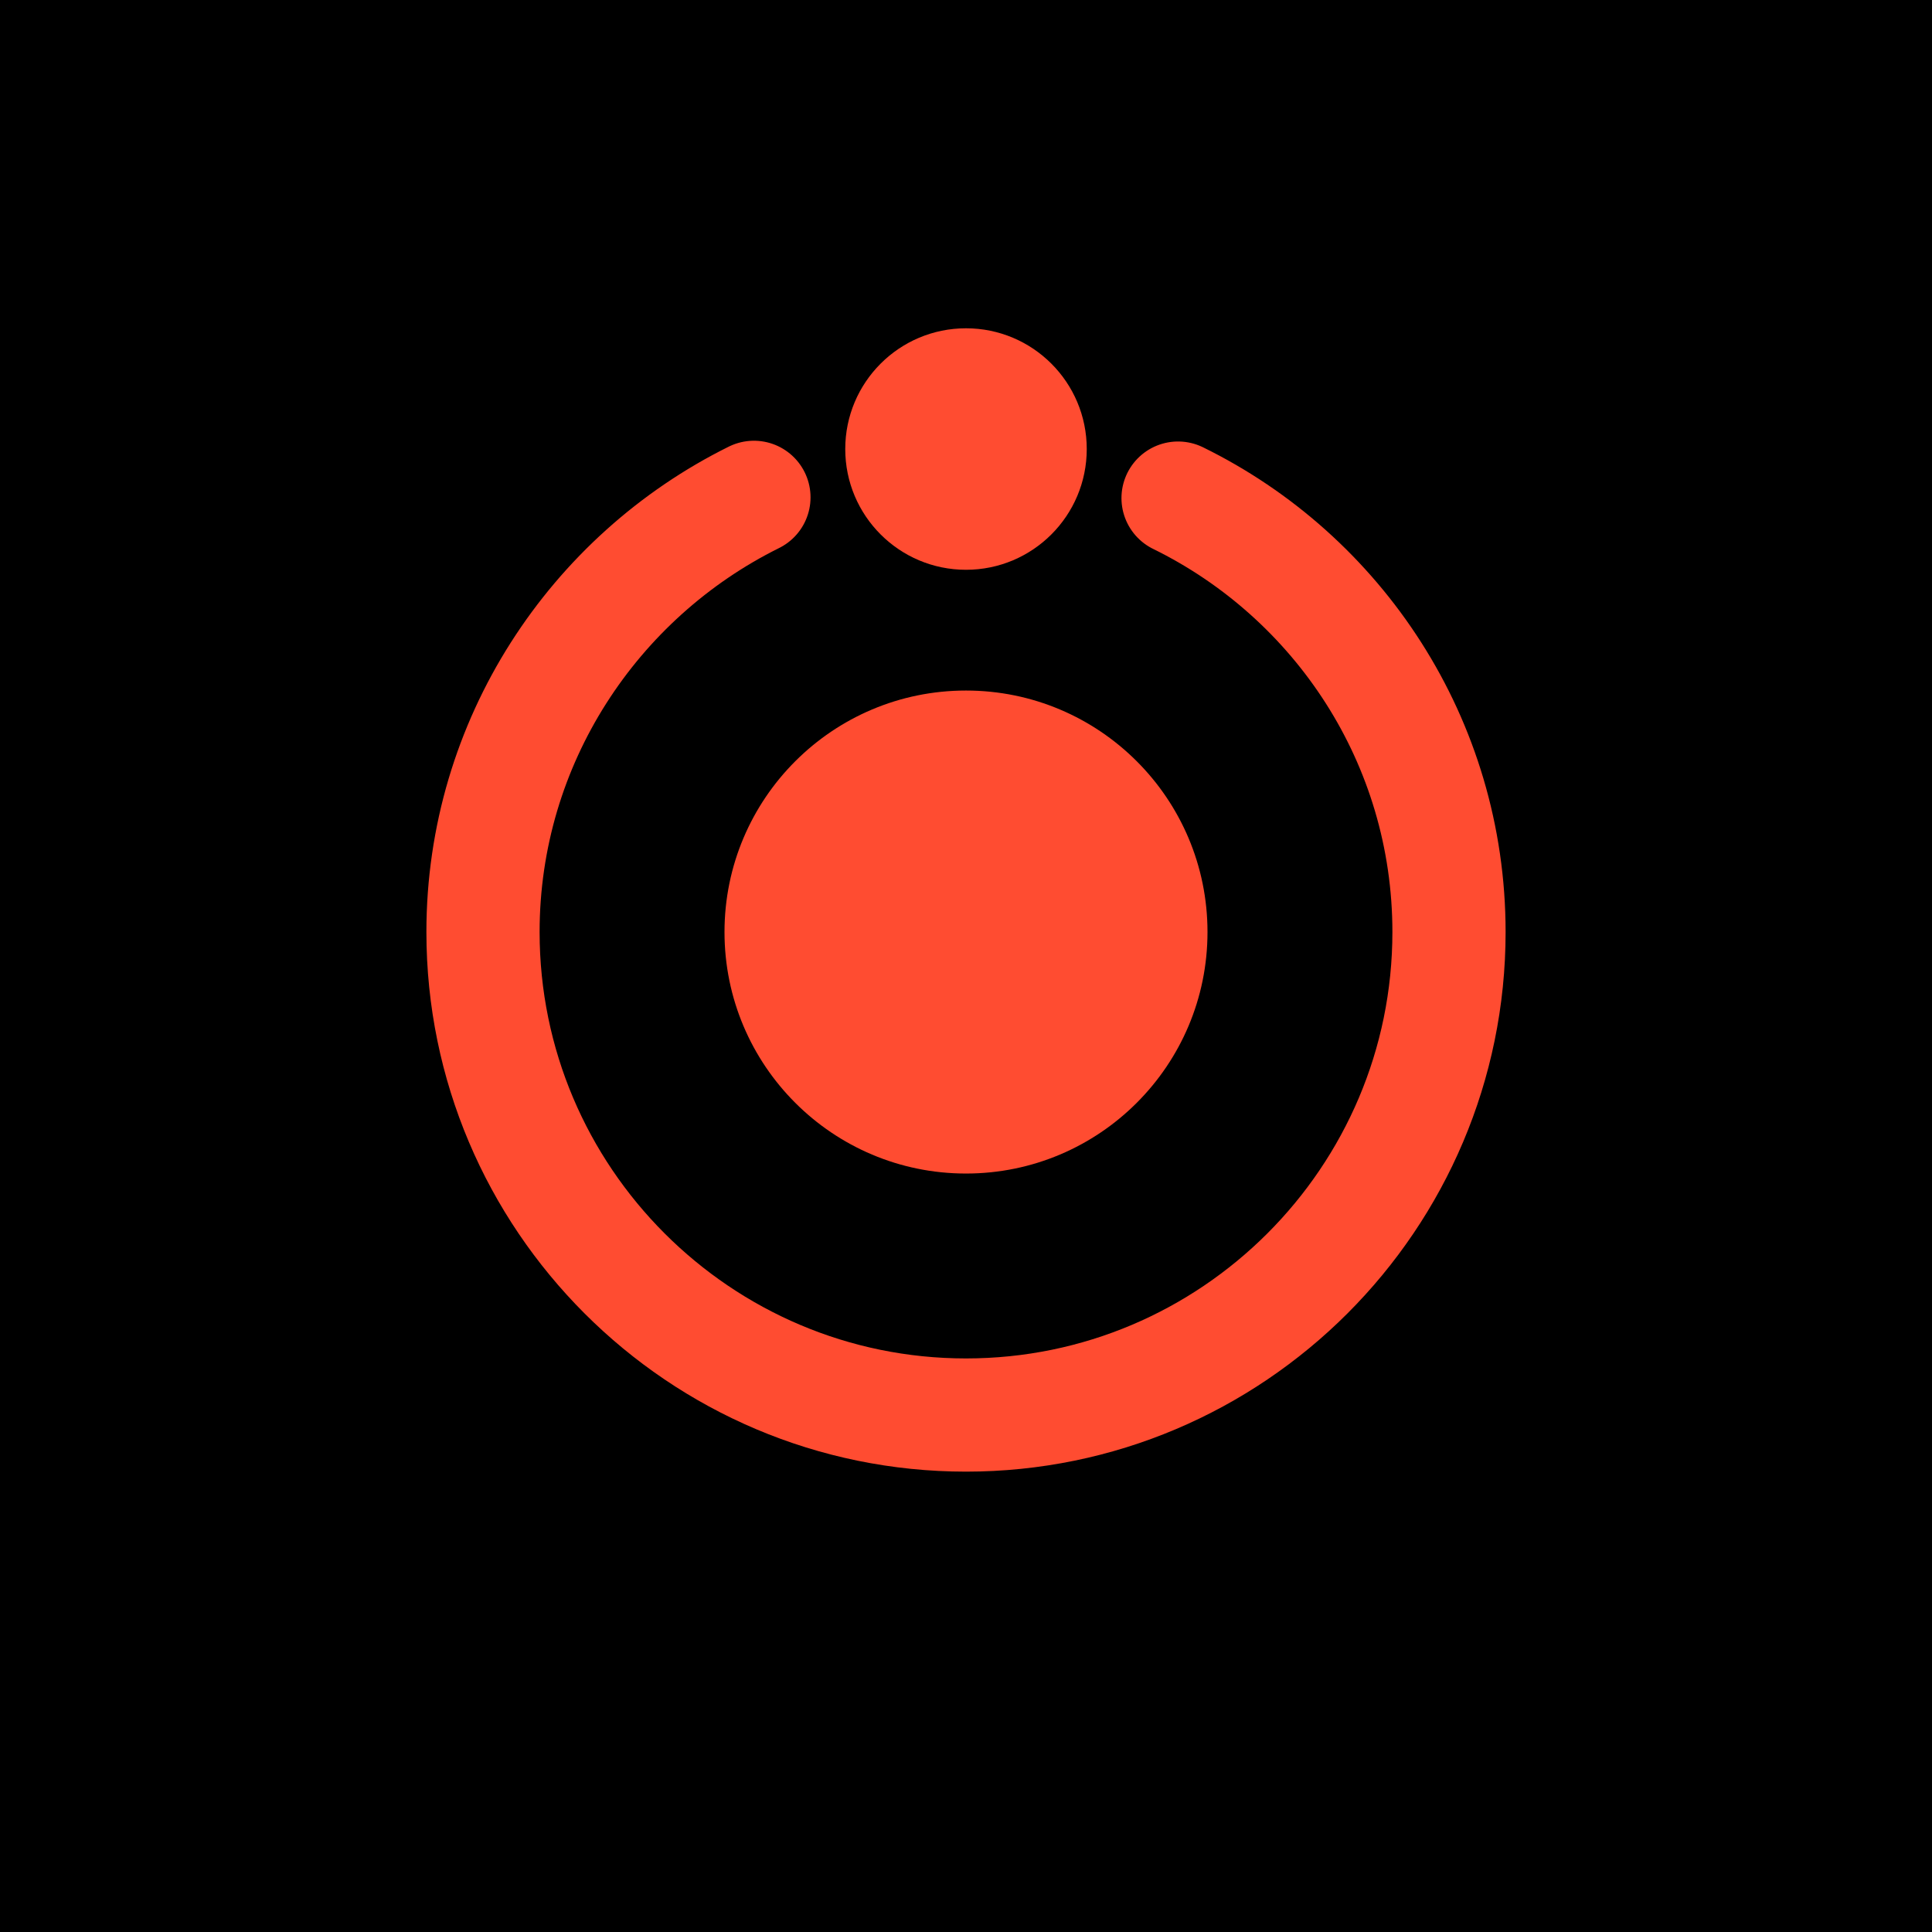<?xml version="1.0" encoding="utf-8"?>
<!-- Generator: Adobe Illustrator 24.1.2, SVG Export Plug-In . SVG Version: 6.00 Build 0)  -->
<svg version="1.1" id="Layer_1" xmlns="http://www.w3.org/2000/svg" xmlns:xlink="http://www.w3.org/1999/xlink" x="0px" y="0px"
	 viewBox="0 0 256 256" style="enable-background:new 0 0 256 256;" xml:space="preserve">
<style type="text/css">
	.st0{fill:#FF4C31;}
	.st1{fill:none;stroke:#FF4C31;stroke-width:15;stroke-linecap:round;stroke-linejoin:round;stroke-miterlimit:10;}
</style>
<rect y="0" width="256" height="256"/>
<circle class="st0" cx="128" cy="123.5" r="32"/>
<path class="st1" d="M99.9,65.9C78.7,76.4,64,98.3,64,123.5c0,35.3,28.7,64,64,64s64-28.7,64-64c0-25.3-14.7-47.1-35.9-57.5"/>
<circle class="st0" cx="128" cy="59.5" r="16"/>
</svg>
